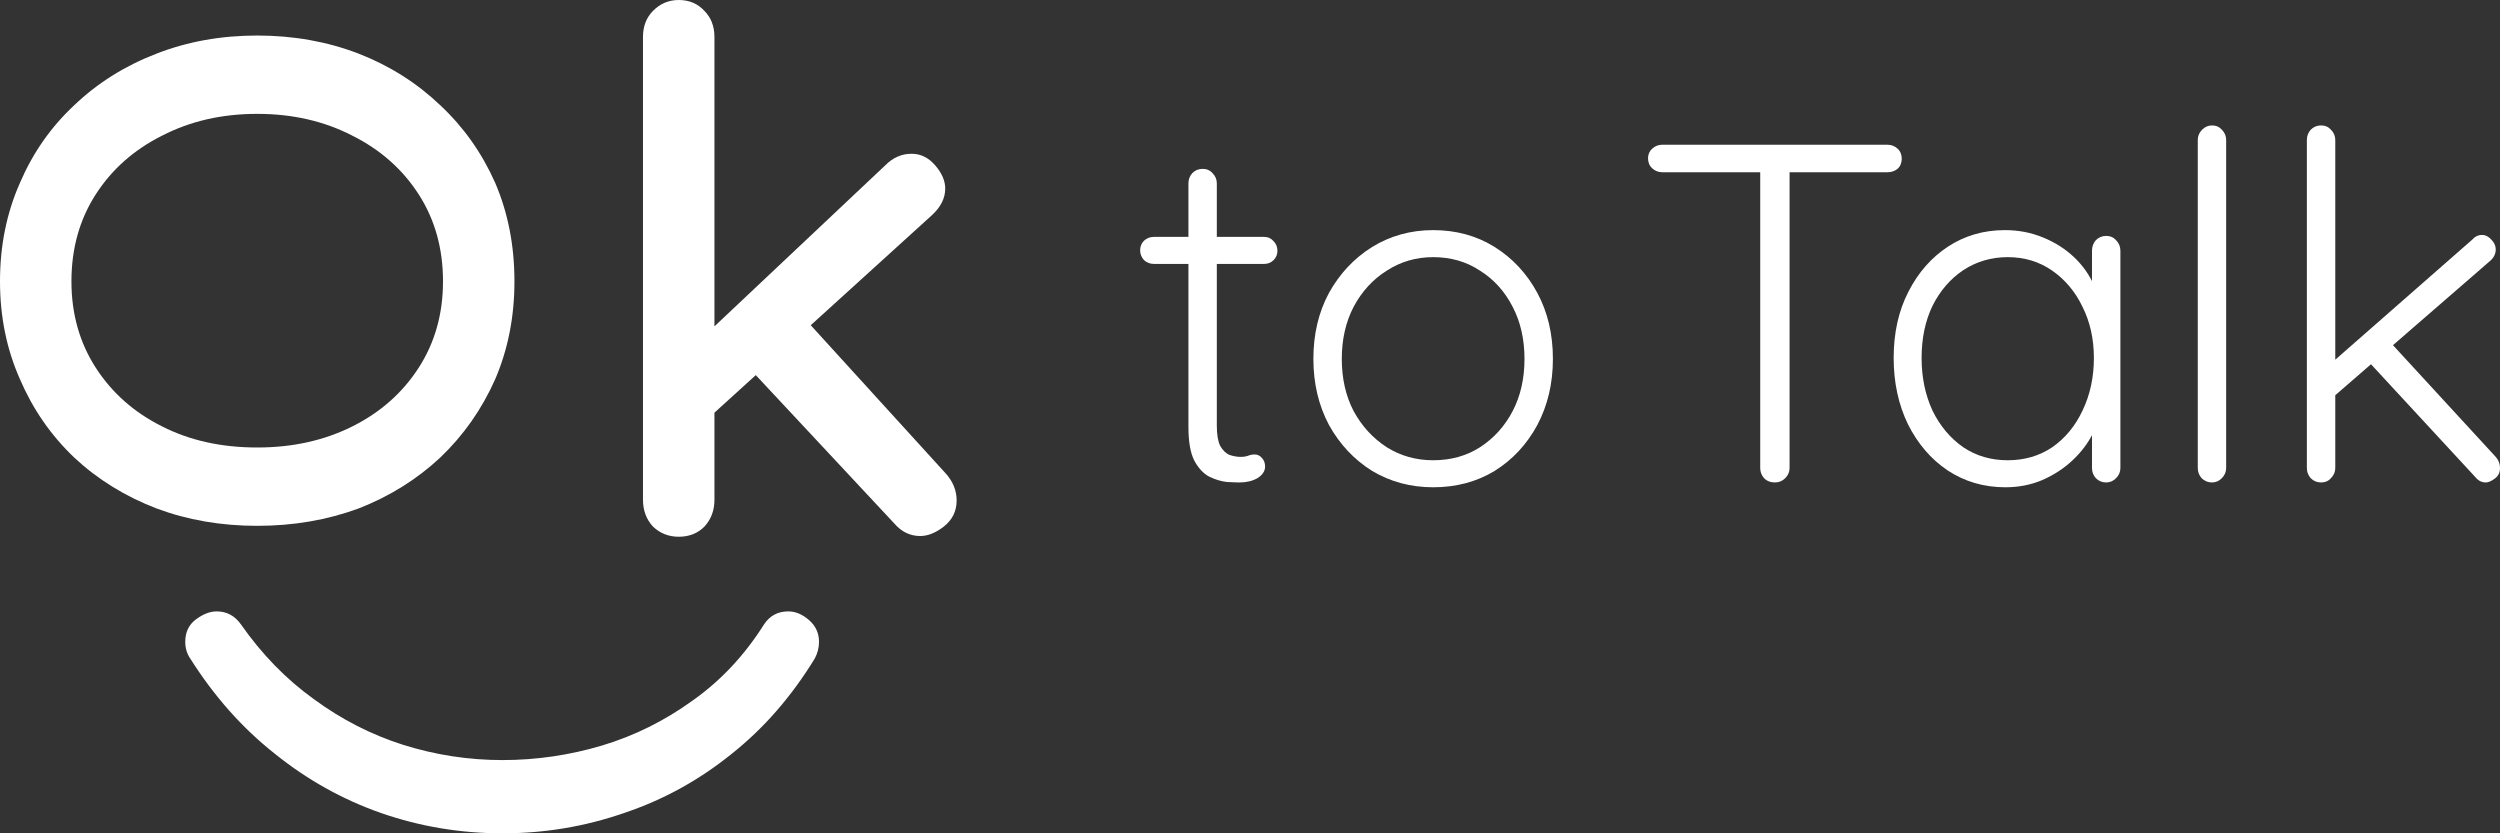 <svg width="99" height="33" viewBox="0 0 99 33" fill="none" xmlns="http://www.w3.org/2000/svg">
<rect x="0" y="0" width="99" height="33" fill="#333333" stroke="none"/>
<path d="M45.693 9.381H50.061C50.211 9.381 50.336 9.438 50.436 9.553C50.536 9.655 50.586 9.782 50.586 9.935C50.586 10.075 50.536 10.196 50.436 10.298C50.336 10.4 50.211 10.451 50.061 10.451H45.693C45.543 10.451 45.412 10.4 45.3 10.298C45.2 10.183 45.15 10.056 45.15 9.916C45.15 9.763 45.2 9.635 45.3 9.534C45.412 9.432 45.543 9.381 45.693 9.381ZM47.624 6.687C47.786 6.687 47.918 6.744 48.018 6.859C48.13 6.973 48.186 7.107 48.186 7.26V16.851C48.186 17.207 48.23 17.475 48.318 17.653C48.418 17.832 48.542 17.953 48.693 18.016C48.843 18.067 48.992 18.093 49.142 18.093C49.242 18.093 49.33 18.08 49.405 18.055C49.492 18.016 49.586 17.997 49.686 17.997C49.798 17.997 49.892 18.042 49.967 18.131C50.055 18.22 50.098 18.335 50.098 18.475C50.098 18.653 49.998 18.806 49.798 18.933C49.599 19.048 49.361 19.105 49.086 19.105C48.974 19.105 48.805 19.099 48.58 19.086C48.355 19.061 48.124 18.991 47.886 18.876C47.649 18.749 47.449 18.532 47.287 18.226C47.137 17.921 47.062 17.481 47.062 16.908V7.26C47.062 7.107 47.112 6.973 47.212 6.859C47.324 6.744 47.462 6.687 47.624 6.687Z" fill="white"/>
<path d="M61.495 14.214C61.495 15.182 61.289 16.055 60.877 16.832C60.464 17.596 59.902 18.201 59.19 18.647C58.477 19.08 57.665 19.296 56.753 19.296C55.865 19.296 55.059 19.08 54.334 18.647C53.622 18.201 53.054 17.596 52.629 16.832C52.216 16.055 52.01 15.182 52.01 14.214C52.01 13.234 52.216 12.361 52.629 11.597C53.054 10.833 53.622 10.228 54.334 9.782C55.059 9.336 55.865 9.113 56.753 9.113C57.665 9.113 58.477 9.336 59.19 9.782C59.902 10.228 60.464 10.833 60.877 11.597C61.289 12.361 61.495 13.234 61.495 14.214ZM60.37 14.214C60.37 13.437 60.214 12.75 59.902 12.151C59.589 11.54 59.158 11.062 58.608 10.718C58.071 10.361 57.452 10.183 56.753 10.183C56.078 10.183 55.465 10.361 54.916 10.718C54.366 11.062 53.928 11.54 53.603 12.151C53.291 12.75 53.135 13.437 53.135 14.214C53.135 14.991 53.291 15.679 53.603 16.278C53.928 16.876 54.366 17.354 54.916 17.711C55.465 18.055 56.078 18.226 56.753 18.226C57.452 18.226 58.071 18.055 58.608 17.711C59.158 17.354 59.589 16.876 59.902 16.278C60.214 15.679 60.37 14.991 60.37 14.214Z" fill="white"/>
<path d="M70.286 19.105C70.111 19.105 69.967 19.048 69.855 18.933C69.755 18.819 69.705 18.685 69.705 18.532V6.362H70.867V18.532C70.867 18.685 70.811 18.819 70.698 18.933C70.586 19.048 70.448 19.105 70.286 19.105ZM65.825 6.821C65.674 6.821 65.543 6.77 65.431 6.668C65.318 6.566 65.262 6.432 65.262 6.267C65.262 6.114 65.318 5.986 65.431 5.884C65.543 5.783 65.674 5.732 65.825 5.732H74.747C74.897 5.732 75.028 5.783 75.141 5.884C75.253 5.986 75.309 6.12 75.309 6.286C75.309 6.451 75.253 6.585 75.141 6.687C75.028 6.776 74.897 6.821 74.747 6.821H65.825Z" fill="white"/>
<path d="M83.406 9.342C83.568 9.342 83.699 9.4 83.799 9.514C83.912 9.629 83.968 9.769 83.968 9.935V18.532C83.968 18.685 83.912 18.819 83.799 18.933C83.687 19.048 83.556 19.105 83.406 19.105C83.243 19.105 83.106 19.048 82.993 18.933C82.893 18.819 82.843 18.685 82.843 18.532V16.259L83.162 16.106C83.162 16.462 83.062 16.825 82.862 17.195C82.675 17.564 82.412 17.908 82.075 18.226C81.737 18.545 81.338 18.806 80.875 19.01C80.425 19.201 79.938 19.296 79.413 19.296C78.563 19.296 77.801 19.073 77.126 18.628C76.464 18.182 75.939 17.57 75.552 16.794C75.177 16.017 74.989 15.144 74.989 14.176C74.989 13.183 75.183 12.31 75.57 11.559C75.958 10.794 76.483 10.196 77.145 9.763C77.807 9.33 78.557 9.113 79.394 9.113C79.932 9.113 80.431 9.209 80.894 9.4C81.369 9.591 81.781 9.852 82.131 10.183C82.481 10.514 82.75 10.896 82.937 11.329C83.137 11.75 83.237 12.189 83.237 12.648L82.843 12.361V9.935C82.843 9.769 82.893 9.629 82.993 9.514C83.106 9.4 83.243 9.342 83.406 9.342ZM79.507 18.226C80.169 18.226 80.756 18.055 81.269 17.711C81.781 17.354 82.181 16.87 82.468 16.259C82.768 15.634 82.918 14.94 82.918 14.176C82.918 13.425 82.768 12.75 82.468 12.151C82.181 11.552 81.781 11.075 81.269 10.718C80.756 10.361 80.169 10.183 79.507 10.183C78.857 10.183 78.269 10.355 77.745 10.699C77.232 11.043 76.826 11.514 76.526 12.113C76.239 12.711 76.095 13.399 76.095 14.176C76.095 14.94 76.239 15.634 76.526 16.259C76.826 16.87 77.232 17.354 77.745 17.711C78.257 18.055 78.844 18.226 79.507 18.226Z" fill="white"/>
<path d="M88.156 18.532C88.156 18.685 88.1 18.819 87.988 18.933C87.875 19.048 87.744 19.105 87.594 19.105C87.432 19.105 87.294 19.048 87.182 18.933C87.082 18.819 87.032 18.685 87.032 18.532V5.541C87.032 5.388 87.088 5.254 87.201 5.139C87.313 5.025 87.444 4.967 87.594 4.967C87.757 4.967 87.888 5.025 87.988 5.139C88.1 5.254 88.156 5.388 88.156 5.541V18.532Z" fill="white"/>
<path d="M91.914 19.105C91.752 19.105 91.614 19.048 91.502 18.933C91.402 18.819 91.352 18.685 91.352 18.532V5.541C91.352 5.388 91.402 5.254 91.502 5.139C91.614 5.025 91.752 4.967 91.914 4.967C92.077 4.967 92.208 5.025 92.308 5.139C92.421 5.254 92.477 5.388 92.477 5.541V18.532C92.477 18.685 92.421 18.819 92.308 18.933C92.208 19.048 92.077 19.105 91.914 19.105ZM98.288 9.304C98.425 9.304 98.55 9.368 98.663 9.495C98.775 9.61 98.831 9.737 98.831 9.877C98.831 10.043 98.763 10.19 98.625 10.317L92.327 15.781L92.27 14.425L97.894 9.495C98.007 9.368 98.138 9.304 98.288 9.304ZM98.438 19.105C98.275 19.105 98.138 19.035 98.025 18.895L93.751 14.272L94.595 13.488L98.831 18.093C98.944 18.22 99 18.366 99 18.532C99 18.71 98.931 18.851 98.794 18.952C98.656 19.054 98.538 19.105 98.438 19.105Z" fill="white"/>
<path d="M26.877 21.255C26.481 21.255 26.141 21.121 25.858 20.853C25.594 20.566 25.462 20.211 25.462 19.79V1.465C25.462 1.044 25.594 0.699 25.858 0.431C26.141 0.144 26.481 0 26.877 0C27.292 0 27.631 0.144 27.895 0.431C28.16 0.699 28.292 1.044 28.292 1.465V19.79C28.292 20.211 28.16 20.566 27.895 20.853C27.631 21.121 27.292 21.255 26.877 21.255ZM36.101 6.089C36.459 6.089 36.771 6.242 37.035 6.549C37.299 6.855 37.431 7.162 37.431 7.468C37.431 7.851 37.252 8.205 36.893 8.531L28.037 16.573L27.924 13.27L35.054 6.549C35.356 6.242 35.705 6.089 36.101 6.089ZM36.441 21.226C36.044 21.226 35.705 21.063 35.422 20.738L29.763 14.677L31.913 12.667L37.431 18.727C37.733 19.053 37.883 19.417 37.883 19.819C37.883 20.24 37.714 20.585 37.374 20.853C37.053 21.102 36.742 21.226 36.441 21.226Z" fill="white"/>
<path d="M7.336 25.417C7.336 25.034 7.477 24.737 7.76 24.527C8.043 24.316 8.317 24.211 8.581 24.211C8.977 24.211 9.298 24.383 9.543 24.728C10.373 25.915 11.335 26.901 12.429 27.686C13.523 28.491 14.702 29.094 15.966 29.496C17.248 29.898 18.559 30.099 19.899 30.099C21.238 30.099 22.549 29.907 23.832 29.525C25.114 29.142 26.312 28.548 27.425 27.744C28.538 26.959 29.481 25.953 30.255 24.728C30.481 24.383 30.802 24.211 31.217 24.211C31.5 24.211 31.773 24.326 32.037 24.555C32.301 24.785 32.433 25.073 32.433 25.417C32.433 25.647 32.377 25.867 32.264 26.078C31.339 27.591 30.236 28.854 28.953 29.869C27.67 30.903 26.256 31.679 24.709 32.196C23.162 32.732 21.559 33 19.899 33C18.239 33 16.635 32.732 15.089 32.196C13.561 31.66 12.155 30.875 10.873 29.84C9.59 28.826 8.477 27.571 7.534 26.078C7.402 25.886 7.336 25.666 7.336 25.417Z" fill="white"/>
<path d="M10.186 1.407C11.62 1.407 12.959 1.646 14.204 2.125C15.43 2.603 16.505 3.283 17.43 4.164C18.354 5.026 19.08 6.05 19.608 7.237C20.118 8.425 20.372 9.727 20.372 11.144C20.372 12.541 20.118 13.834 19.608 15.021C19.08 16.208 18.354 17.242 17.43 18.123C16.505 18.985 15.43 19.655 14.204 20.134C12.959 20.593 11.62 20.823 10.186 20.823C8.753 20.823 7.423 20.593 6.197 20.134C4.952 19.655 3.867 18.985 2.943 18.123C2.018 17.242 1.302 16.208 0.792 15.021C0.264 13.834 6.01911e-08 12.541 0 11.144C-6.10156e-08 9.727 0.264 8.425 0.792 7.237C1.302 6.05 2.018 5.026 2.943 4.164C3.867 3.283 4.952 2.603 6.197 2.125C7.423 1.646 8.753 1.407 10.186 1.407ZM10.186 4.509C8.79 4.509 7.536 4.796 6.423 5.37C5.31 5.926 4.433 6.701 3.792 7.697C3.15 8.693 2.829 9.842 2.829 11.144C2.829 12.427 3.15 13.566 3.792 14.562C4.433 15.557 5.31 16.333 6.423 16.888C7.517 17.444 8.771 17.721 10.186 17.721C11.582 17.721 12.836 17.444 13.949 16.888C15.062 16.333 15.939 15.557 16.581 14.562C17.222 13.566 17.543 12.427 17.543 11.144C17.543 9.842 17.222 8.693 16.581 7.697C15.939 6.701 15.062 5.926 13.949 5.37C12.836 4.796 11.582 4.509 10.186 4.509Z" fill="white"/>
</svg>
